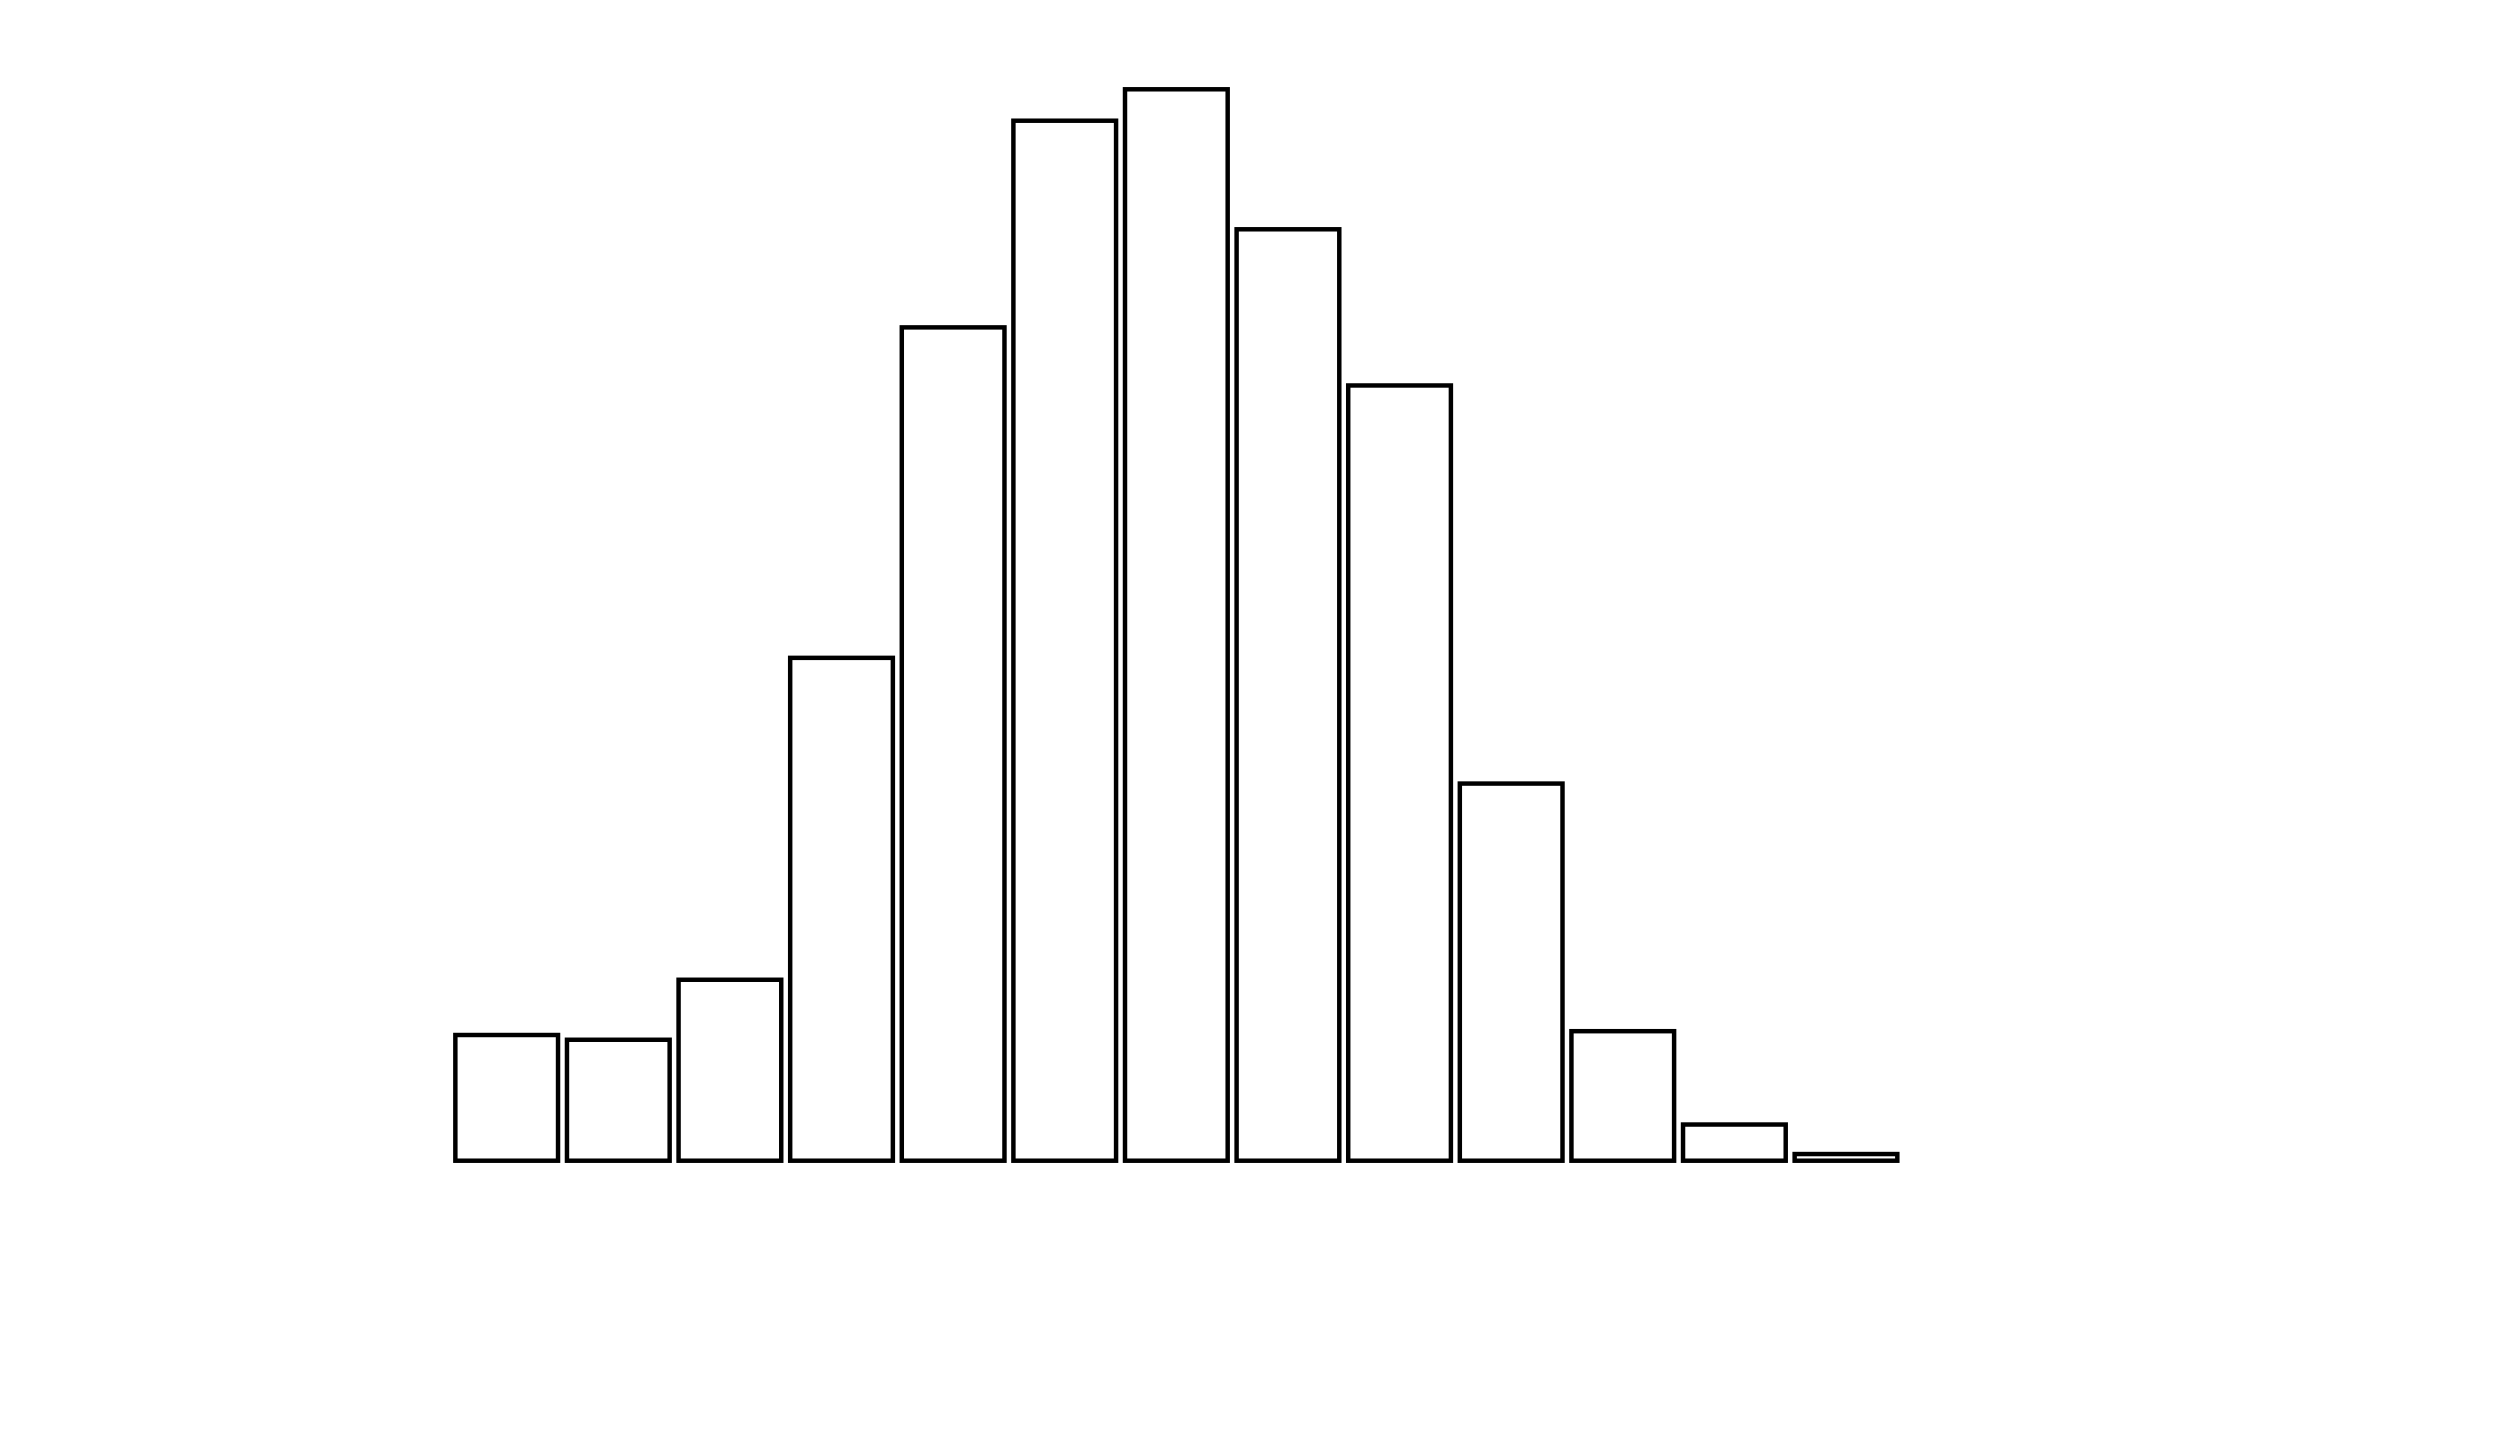 <svg xmlns="http://www.w3.org/2000/svg" width="280" height="160"><defs><style type="text/css"><![CDATA[ 
.bar rect {
  fill-opacity: 0;
  stroke:       black;
  stroke-width: 0.5;
}

.highlight rect {
  fill:       red;
  fill-opacity: 1;
}
.axis path,
.axis line {
  fill: none;
  stroke: #000;
  shape-rendering: crispEdges;
}
path {
    stroke: red;
    fill: none;
}

line {
    stroke: red;
}

path.marker {
    fill: red;
}
 ]]></style></defs><g transform="translate(50,10)"><g class="bar" transform="translate(0,105.92)"><rect x="1" width="11.5" height="14.08"></rect></g><g class="bar" transform="translate(12.5,106.453)"><rect x="1" width="11.5" height="13.547"></rect></g><g class="bar" transform="translate(25,99.733)"><rect x="1" width="11.5" height="20.267"></rect></g><g class="bar" transform="translate(37.5,63.68)"><rect x="1" width="11.5" height="56.32"></rect></g><g class="bar" transform="translate(50,26.667)"><rect x="1" width="11.5" height="93.333"></rect></g><g class="bar" transform="translate(62.5,3.52)"><rect x="1" width="11.5" height="116.48"></rect></g><g class="bar" transform="translate(75,0)"><rect x="1" width="11.5" height="120"></rect></g><g class="bar" transform="translate(87.5,15.68)"><rect x="1" width="11.5" height="104.32"></rect></g><g class="bar" transform="translate(100,33.173)"><rect x="1" width="11.5" height="86.827"></rect></g><g class="bar" transform="translate(112.5,77.76)"><rect x="1" width="11.5" height="42.24"></rect></g><g class="bar" transform="translate(125,105.493)"><rect x="1" width="11.5" height="14.507"></rect></g><g class="bar" transform="translate(137.5,115.947)"><rect x="1" width="11.5" height="4.053"></rect></g><g class="bar" transform="translate(150,119.253)"><rect x="1" width="11.5" height="0.747"></rect></g><g class="bar" transform="translate(162.5,120)"><rect x="1" width="11.5" height="0"></rect></g><g class="bar" transform="translate(175,120)"><rect x="1" width="11.5" height="0"></rect></g><g class="bar" transform="translate(187.5,120)"><rect x="1" width="11.5" height="0"></rect></g></g></svg>